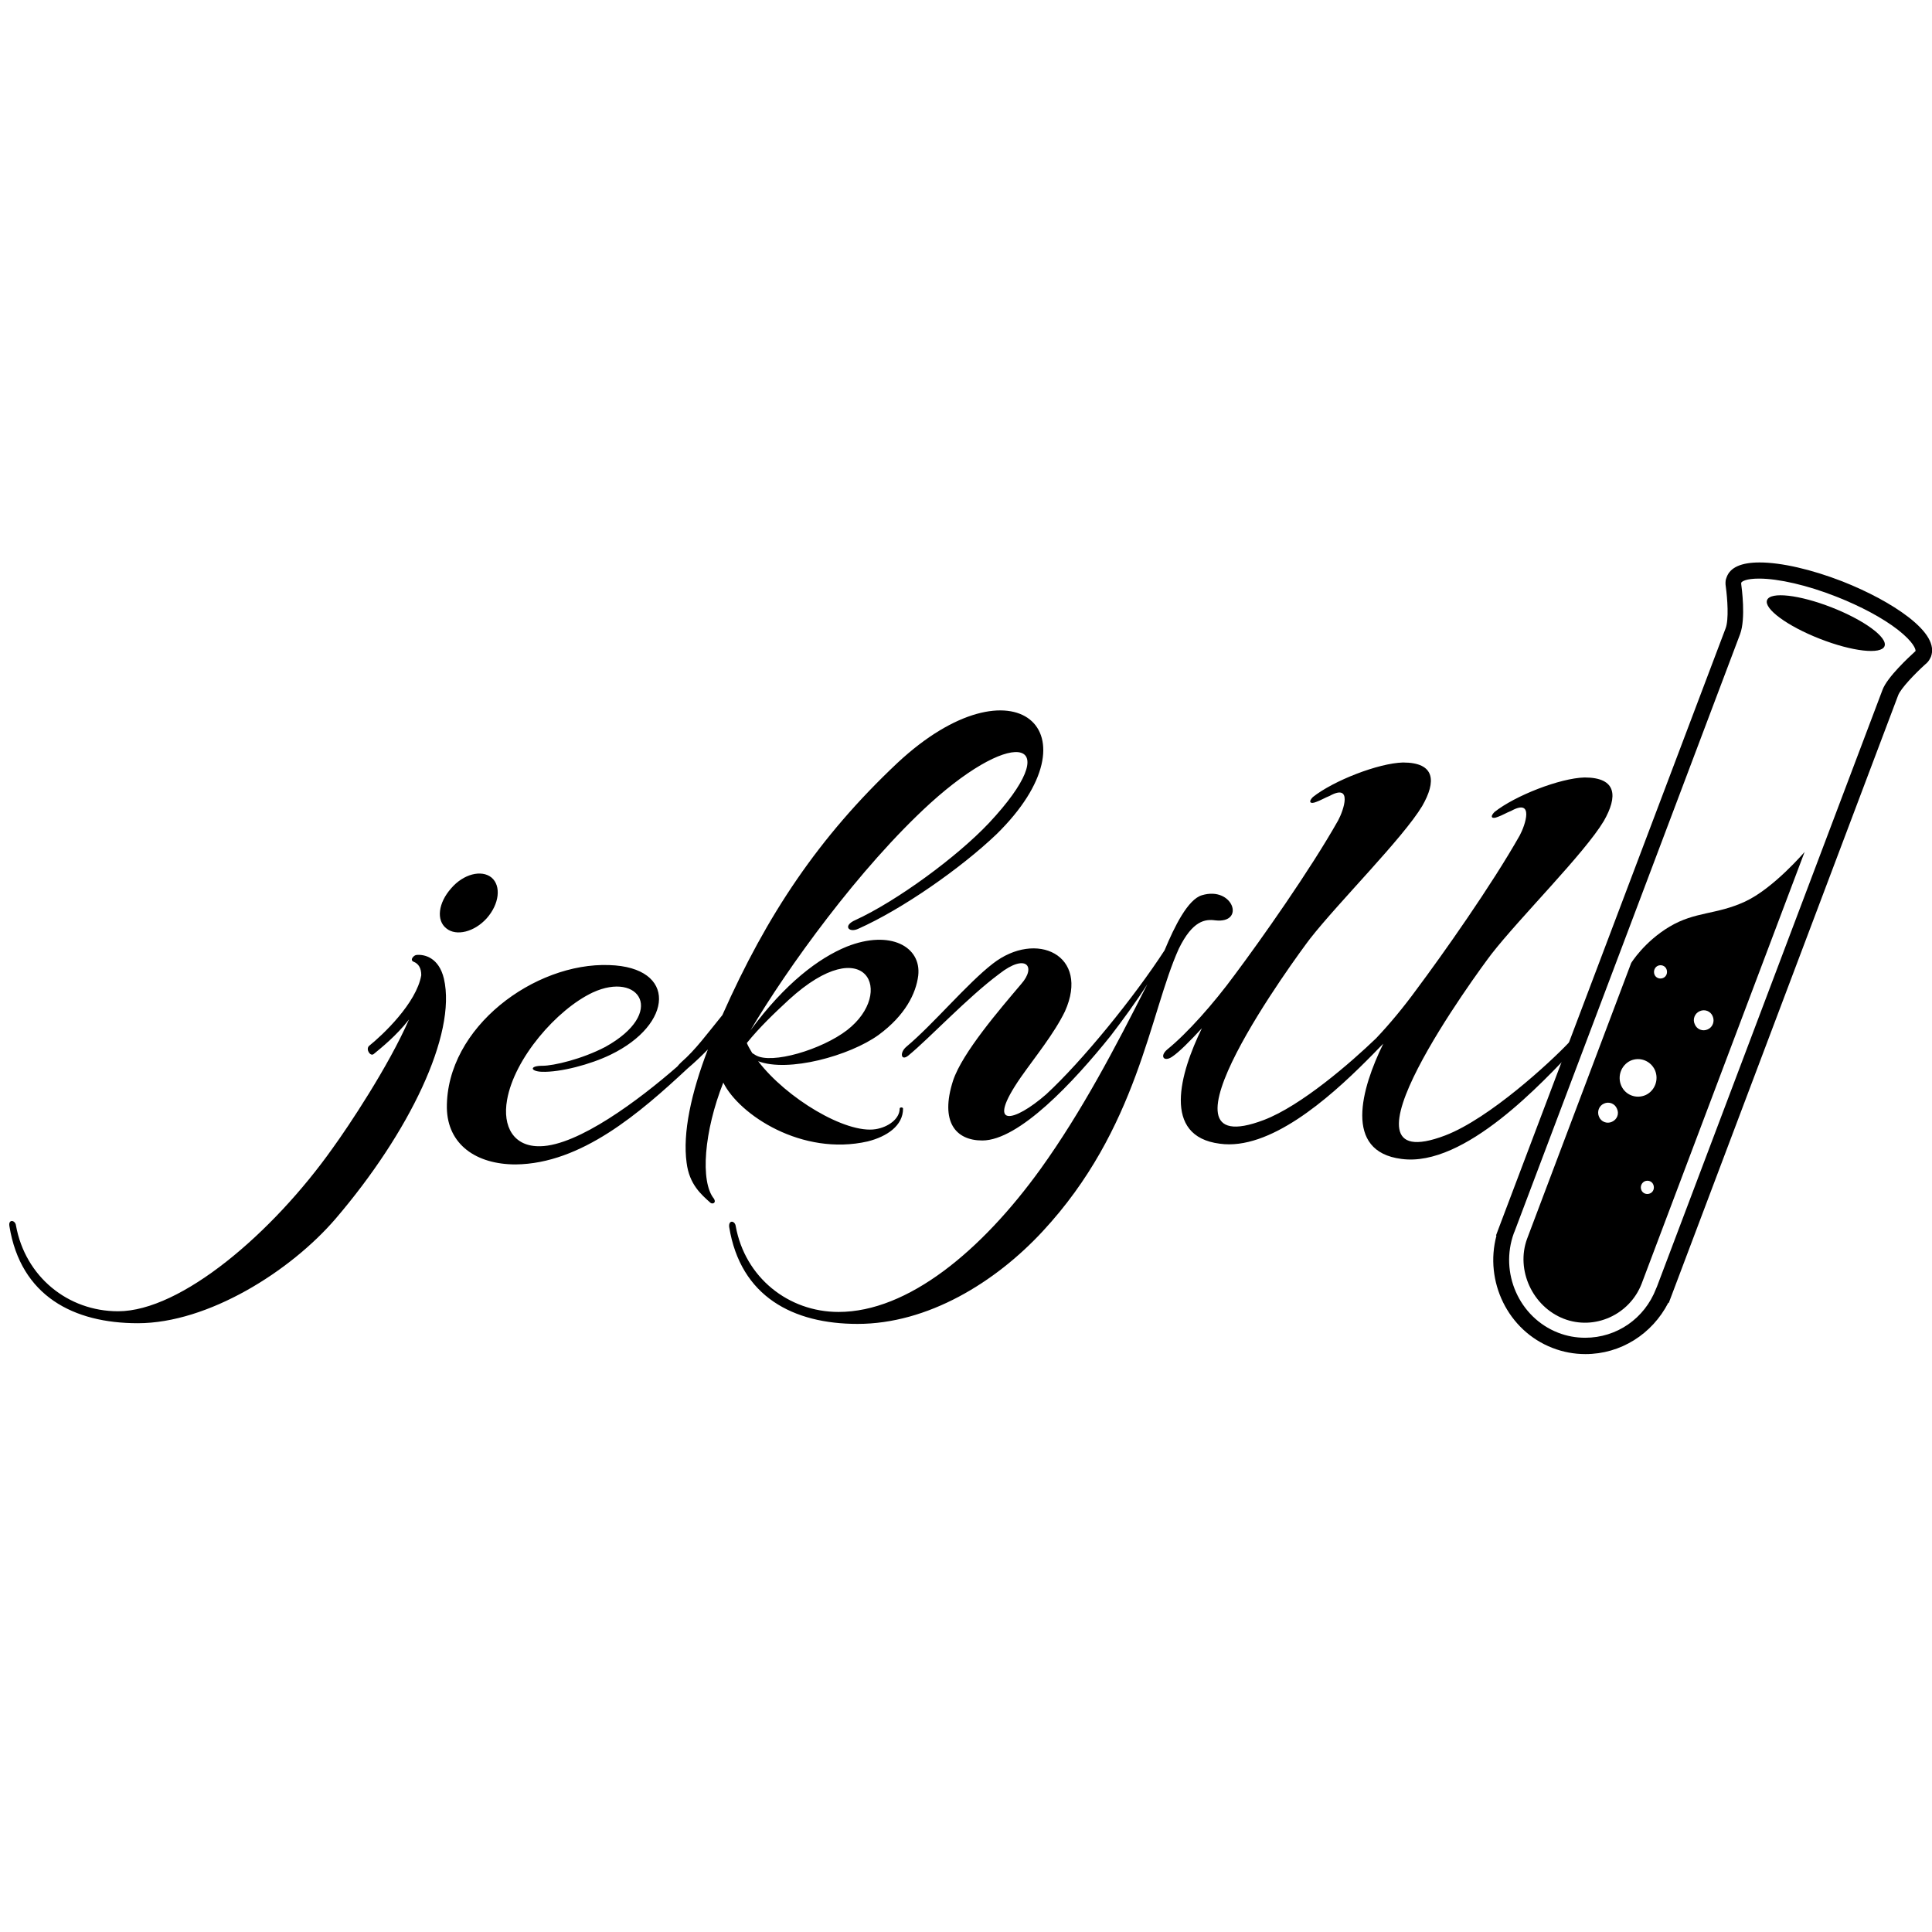 <svg width="48" height="48" viewBox="0 0 48 48" fill="none" xmlns="http://www.w3.org/2000/svg">
<g clip-path="url(#clip0)">
<path d="M39.39 33.642C39.109 33.642 38.833 33.591 38.569 33.488C37.461 33.059 36.876 31.833 37.179 30.699L37.168 30.694L37.241 30.499L42.872 15.611C42.956 15.394 42.917 14.867 42.877 14.575C42.866 14.506 42.866 14.443 42.883 14.38L42.889 14.369C42.894 14.357 42.894 14.346 42.9 14.335C42.99 14.094 43.266 13.974 43.715 13.974C44.255 13.974 45.004 14.146 45.769 14.443C46.41 14.695 46.995 15.01 47.406 15.325C47.889 15.697 48.081 16.029 47.974 16.316C47.968 16.327 47.962 16.339 47.957 16.35L47.951 16.362C47.923 16.419 47.884 16.465 47.833 16.505C47.586 16.728 47.22 17.106 47.158 17.278L41.46 32.371L41.449 32.366C41.049 33.144 40.267 33.642 39.39 33.642ZM37.629 30.596L37.612 30.636C37.252 31.621 37.742 32.732 38.709 33.11C38.929 33.196 39.154 33.236 39.384 33.236C40.166 33.236 40.858 32.761 41.145 32.016L41.167 31.965L46.77 17.14C46.888 16.82 47.445 16.31 47.557 16.207L47.569 16.195C47.58 16.19 47.586 16.184 47.586 16.178L47.591 16.173C47.597 16.133 47.546 15.955 47.152 15.646C46.776 15.354 46.23 15.062 45.617 14.821C44.908 14.541 44.188 14.375 43.704 14.375C43.384 14.375 43.277 14.443 43.26 14.478V14.483C43.26 14.489 43.26 14.495 43.26 14.506V14.512C43.271 14.598 43.378 15.36 43.232 15.755L37.629 30.596Z" fill="black"/>
<path d="M44.835 21.166C44.835 21.166 44.059 22.076 43.35 22.402C42.641 22.729 42.118 22.643 41.482 23.021C40.847 23.399 40.526 23.926 40.526 23.926L37.939 30.78C37.657 31.553 38.074 32.457 38.844 32.761C39.615 33.064 40.487 32.663 40.785 31.896L44.835 21.166ZM42.23 25.122C42.354 25.065 42.5 25.122 42.551 25.248C42.607 25.374 42.551 25.523 42.427 25.575C42.304 25.632 42.157 25.575 42.107 25.449C42.045 25.323 42.107 25.174 42.23 25.122ZM41.19 23.994C41.274 23.96 41.37 23.994 41.404 24.08C41.437 24.166 41.404 24.263 41.319 24.298C41.235 24.332 41.139 24.298 41.105 24.212C41.072 24.126 41.111 24.029 41.19 23.994ZM40.048 27.871C39.924 27.928 39.778 27.871 39.727 27.745C39.671 27.619 39.727 27.47 39.851 27.418C39.975 27.361 40.121 27.418 40.172 27.544C40.234 27.67 40.177 27.814 40.048 27.871ZM40.279 26.972C40.177 26.737 40.279 26.462 40.509 26.353C40.74 26.25 41.01 26.353 41.117 26.588C41.218 26.823 41.117 27.098 40.886 27.206C40.65 27.31 40.38 27.206 40.279 26.972ZM40.864 29.348C40.948 29.314 41.044 29.348 41.077 29.434C41.111 29.52 41.077 29.617 40.993 29.651C40.909 29.686 40.813 29.651 40.779 29.566C40.745 29.485 40.779 29.388 40.864 29.348Z" fill="black"/>
<path d="M46.821 16.053C46.902 15.837 46.315 15.407 45.508 15.091C44.703 14.776 43.983 14.694 43.902 14.91C43.82 15.125 44.408 15.556 45.214 15.871C46.02 16.187 46.739 16.268 46.821 16.053Z" fill="black"/>
<path d="M11.091 23.067C11.338 23.267 11.788 23.153 12.092 22.815C12.407 22.46 12.457 22.007 12.21 21.801C11.962 21.601 11.512 21.715 11.209 22.07C10.888 22.431 10.832 22.866 11.091 23.067ZM10.354 23.725C10.286 23.725 10.174 23.845 10.269 23.891C10.404 23.943 10.466 24.057 10.466 24.229C10.348 24.922 9.504 25.718 9.167 25.987C9.082 26.073 9.201 26.256 9.285 26.187C9.465 26.038 9.847 25.735 10.162 25.328C9.651 26.497 8.649 27.997 8.267 28.523C6.771 30.636 4.498 32.578 2.934 32.578C1.686 32.578 0.628 31.719 0.397 30.448C0.381 30.31 0.201 30.281 0.234 30.465C0.516 32.205 1.832 32.875 3.424 32.875C5.167 32.875 7.215 31.587 8.34 30.276C10.162 28.146 11.349 25.701 11.029 24.315C10.905 23.794 10.551 23.708 10.354 23.725ZM21.559 28.358C22.037 28.237 22.436 27.968 22.436 27.544C22.436 27.504 22.352 27.504 22.352 27.544C22.352 27.796 22.071 28.003 21.756 28.054C21.013 28.174 19.534 27.281 18.836 26.365C19.579 26.651 21.109 26.233 21.829 25.712C22.492 25.225 22.757 24.681 22.813 24.241C22.897 23.519 22.116 23.09 21.036 23.519C20.338 23.805 19.506 24.43 18.645 25.598C19.556 24.057 21.351 21.561 23.111 19.957C25.254 18.016 26.497 18.389 24.574 20.444C23.781 21.286 22.284 22.385 21.249 22.86C20.934 22.998 21.086 23.181 21.317 23.078C22.414 22.591 23.871 21.572 24.754 20.73C27.358 18.182 25.187 16.259 22.296 18.955C20.338 20.799 19.056 22.723 17.947 25.22C17.565 25.689 17.284 26.078 16.929 26.388C16.89 26.422 16.856 26.462 16.828 26.497C15.872 27.332 14.364 28.46 13.425 28.478C12.761 28.495 12.48 27.991 12.598 27.327C12.778 26.296 13.83 25.082 14.724 24.659C15.889 24.12 16.569 25.162 15.039 26.01C14.46 26.313 13.757 26.479 13.476 26.479C13.144 26.479 13.177 26.617 13.459 26.628C13.92 26.645 14.674 26.445 15.169 26.204C16.732 25.449 16.828 24.029 15.135 23.977C13.29 23.908 11.085 25.517 11.102 27.527C11.119 28.438 11.833 28.93 12.812 28.93C14.443 28.913 15.9 27.648 17.087 26.542C17.256 26.399 17.424 26.239 17.587 26.073C17.171 27.155 16.957 28.151 17.059 28.89C17.126 29.428 17.424 29.68 17.655 29.886C17.706 29.921 17.801 29.886 17.739 29.783C17.391 29.36 17.492 28.105 17.97 26.897C18.369 27.699 19.927 28.73 21.559 28.358ZM19.601 24.836C21.508 23.095 22.256 24.653 21.047 25.592C20.417 26.078 19.168 26.451 18.774 26.216L18.69 26.164C18.639 26.078 18.589 25.998 18.555 25.913C18.87 25.523 19.236 25.174 19.601 24.836ZM30.193 22.866C30.952 22.952 30.637 22.007 29.861 22.242C29.512 22.345 29.181 23.015 28.933 23.611C28.174 24.779 26.891 26.359 25.991 27.189C25.198 27.882 24.461 28.065 25.361 26.766C25.727 26.245 26.188 25.683 26.458 25.128C27.088 23.725 25.744 23.101 24.664 23.943C24.034 24.43 23.184 25.449 22.521 26.004C22.341 26.153 22.386 26.376 22.571 26.222C23.1 25.787 24.034 24.785 24.827 24.195C25.491 23.674 25.755 24.012 25.372 24.447C24.844 25.071 23.91 26.153 23.679 26.846C23.347 27.877 23.747 28.335 24.405 28.335C25.316 28.335 26.677 26.88 27.594 25.735C27.892 25.346 28.224 24.893 28.506 24.452C27.712 26.021 26.88 27.613 25.851 29.045C24.388 31.072 22.56 32.595 20.833 32.595C19.584 32.595 18.51 31.736 18.279 30.465C18.262 30.327 18.099 30.299 18.116 30.482C18.397 32.222 19.714 32.892 21.306 32.892C23.049 32.892 24.726 31.862 25.901 30.596C28.275 28.043 28.562 25.174 29.287 23.571C29.631 22.866 29.946 22.832 30.193 22.866ZM39.846 20.398C40.194 19.791 40.177 19.316 39.367 19.316C38.754 19.333 37.641 19.768 37.129 20.175C37.011 20.295 37.061 20.358 37.213 20.295C37.314 20.261 37.427 20.192 37.545 20.146C38.124 19.826 37.894 20.501 37.759 20.753C37.061 21.99 35.835 23.725 35.188 24.59C34.879 25.014 34.53 25.437 34.187 25.798C33.562 26.399 32.331 27.47 31.402 27.825C28.376 28.976 32.229 23.737 32.55 23.319C33.264 22.408 34.856 20.822 35.334 20.026C35.683 19.419 35.666 18.944 34.856 18.944C34.243 18.961 33.129 19.396 32.617 19.803C32.499 19.923 32.55 19.986 32.702 19.923C32.803 19.889 32.916 19.82 33.034 19.774C33.613 19.454 33.382 20.129 33.247 20.381C32.55 21.618 31.324 23.353 30.677 24.218C30.148 24.939 29.496 25.672 29.001 26.073C28.804 26.239 28.916 26.393 29.119 26.256C29.299 26.136 29.563 25.867 29.861 25.546C29.316 26.663 28.86 28.232 30.306 28.415C31.537 28.587 33 27.304 33.945 26.359C34.046 26.256 34.164 26.142 34.282 26.016C34.311 25.987 34.339 25.958 34.367 25.93C33.821 27.046 33.371 28.609 34.817 28.793C36.397 29.01 38.355 26.852 39.114 26.061C39.261 25.913 39.216 25.655 38.968 25.913C38.524 26.382 37.011 27.785 35.908 28.209C32.882 29.36 36.735 24.12 37.056 23.702C37.77 22.786 39.367 21.2 39.846 20.398Z" fill="black"/>
</g>
<defs>
<clipPath id="clip0">
<rect width="48" height="48" fill="white"/>
</clipPath>
</defs>
</svg>
